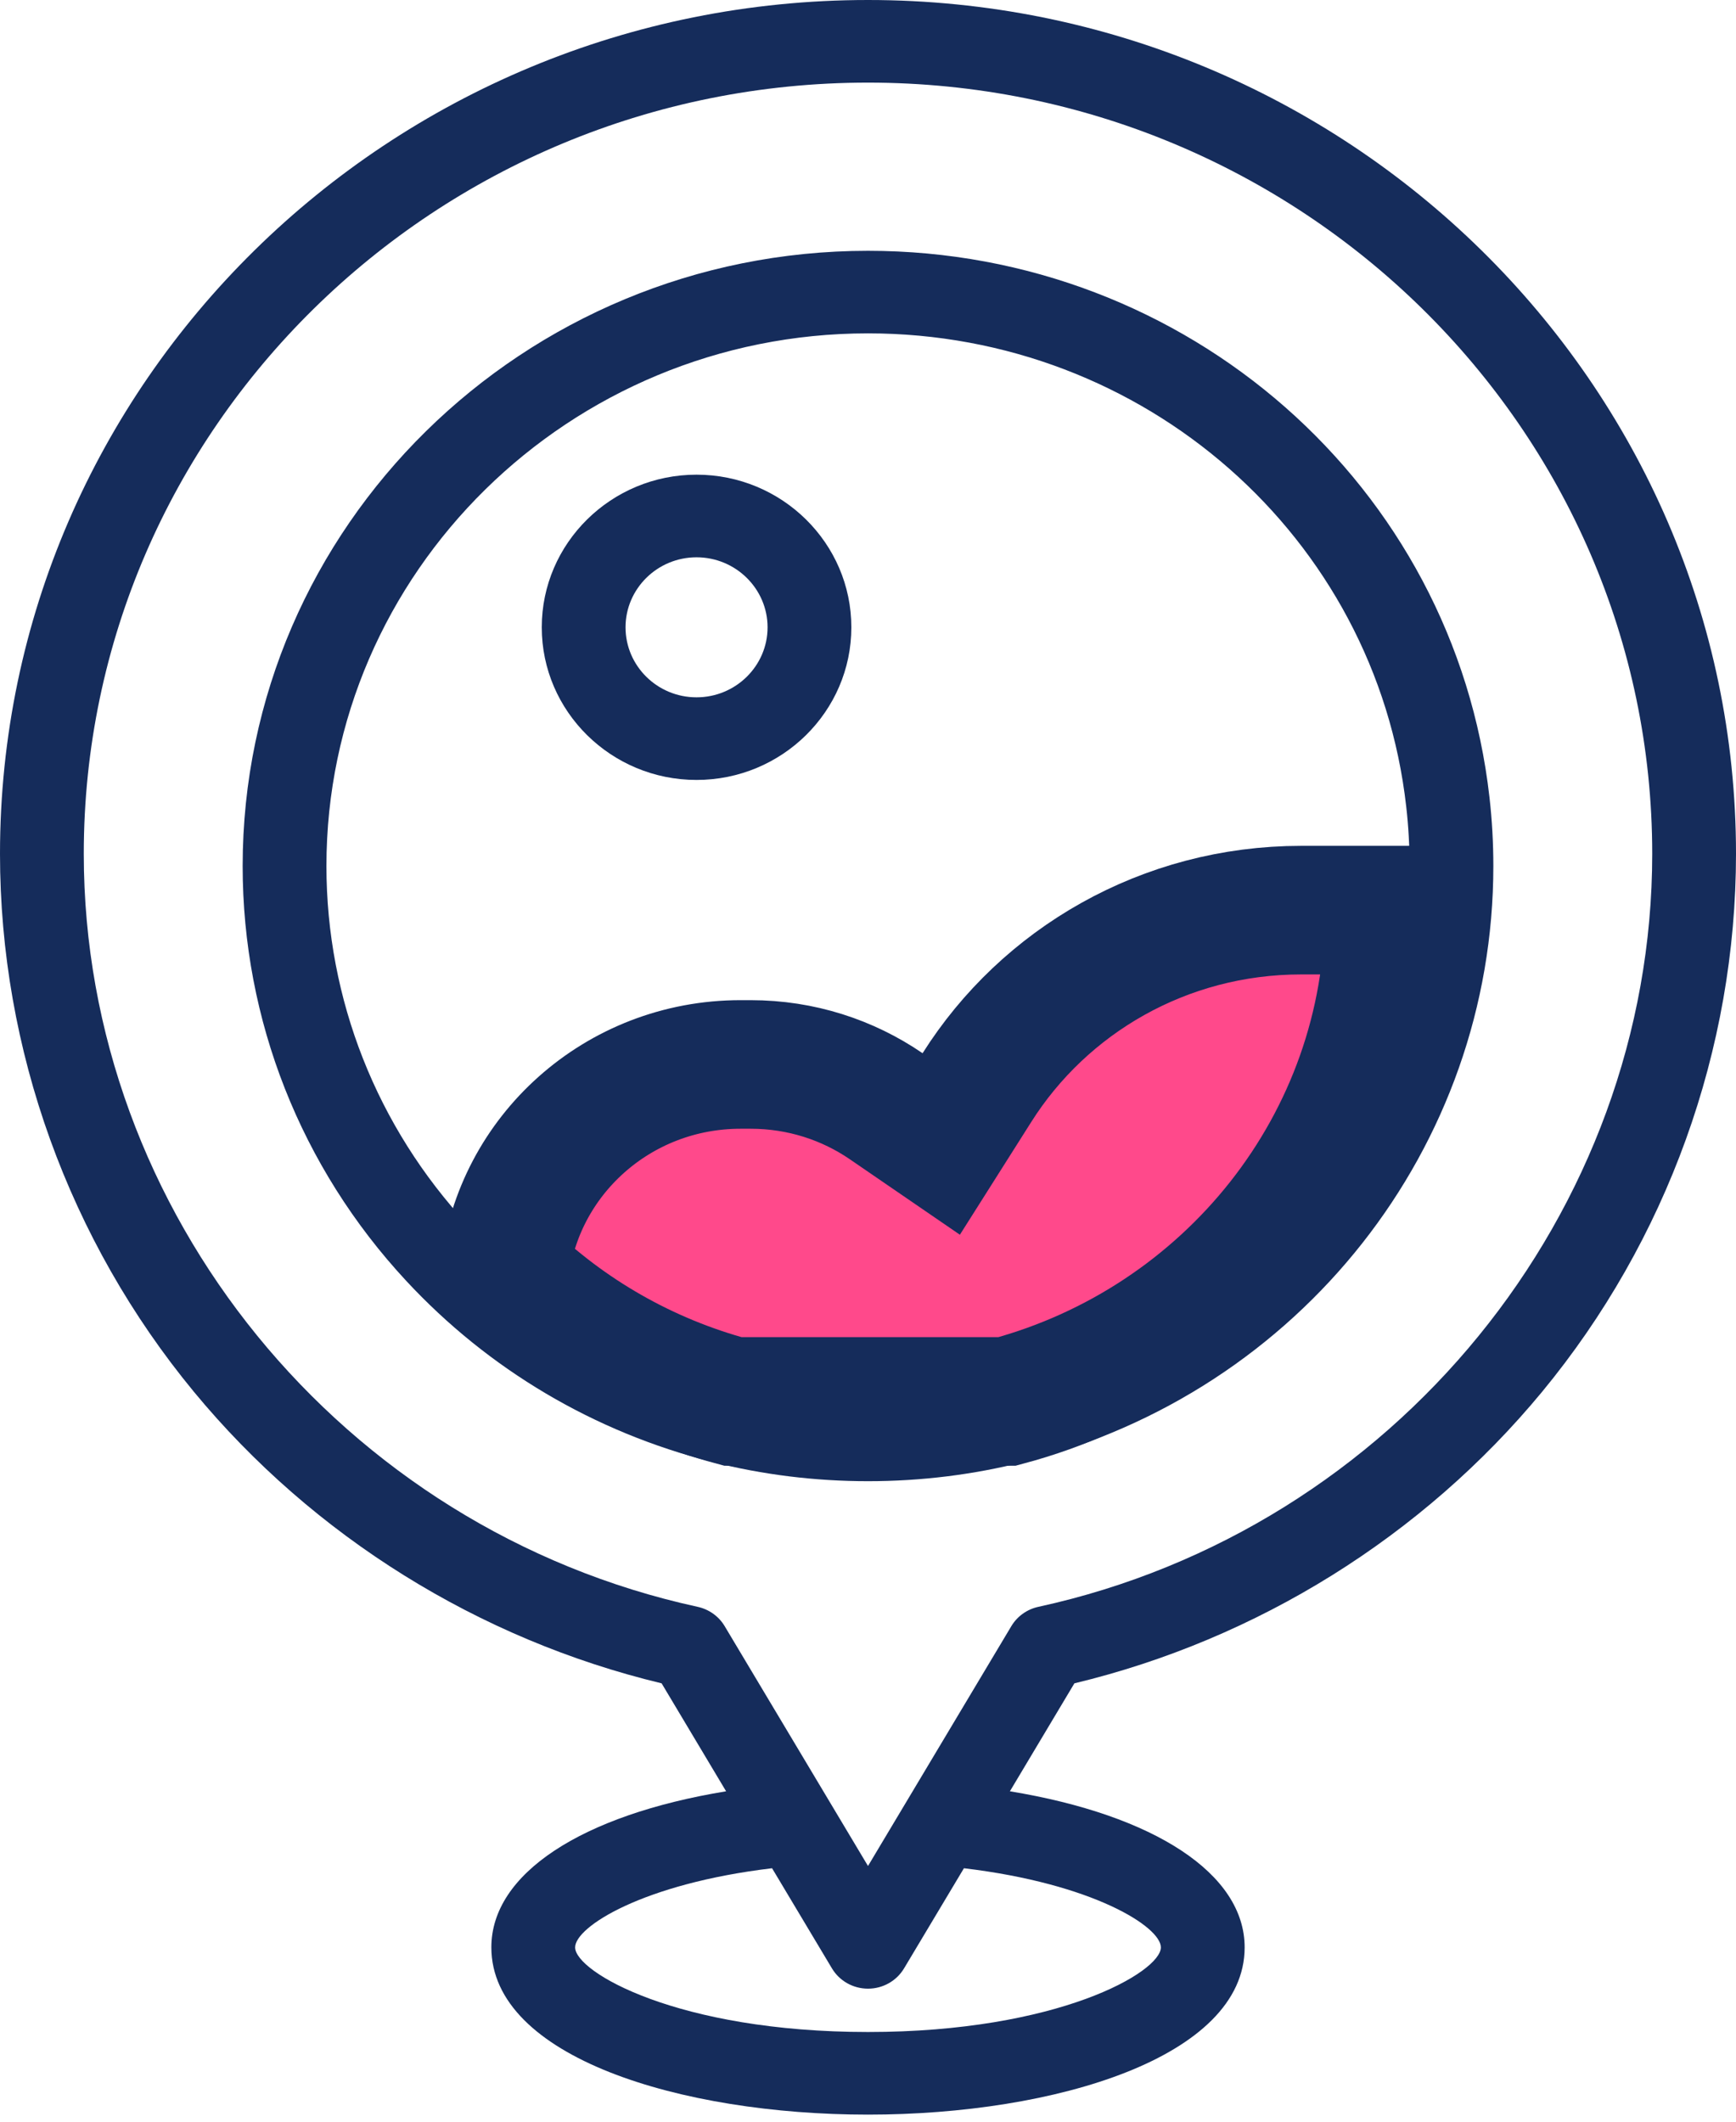 <svg width="27" height="33" viewBox="0 0 27 33" fill="none" xmlns="http://www.w3.org/2000/svg">
<path d="M21.606 14.156C21.603 17.795 19.098 20.877 15.665 21.797H11.396C10.037 21.433 8.822 20.73 7.85 19.784C8.051 17.98 9.605 16.556 11.519 16.556H11.674C12.46 16.556 13.186 16.797 13.783 17.206L14.639 17.793L15.194 16.916C16.24 15.26 18.105 14.156 20.237 14.156H21.606Z" fill="#FF498B" stroke="#152C5B" stroke-width="2"/>
<path d="M10.833 7.383C9.506 7.383 8.426 8.448 8.426 9.757C8.426 11.066 9.506 12.131 10.833 12.131C12.161 12.131 13.241 11.066 13.241 9.757C13.241 8.448 12.161 7.383 10.833 7.383ZM10.833 10.846C10.224 10.846 9.729 10.358 9.729 9.757C9.729 9.157 10.224 8.668 10.833 8.668C11.442 8.668 11.938 9.157 11.938 9.757C11.938 10.358 11.442 10.846 10.833 10.846Z" fill="#152C5B"/>
<path d="M13.5 0C6.056 0 0 5.957 0 13.28C0 16.321 1.072 19.293 3.017 21.649C4.874 23.897 7.448 25.499 10.29 26.182L11.293 27.861C9.045 28.23 7.642 29.142 7.642 30.288C7.642 31.996 10.589 32.89 13.5 32.89C16.411 32.89 19.358 31.996 19.358 30.289C19.358 29.143 17.955 28.231 15.707 27.861L16.71 26.182C19.552 25.499 22.126 23.897 23.983 21.649C25.928 19.293 27 16.321 27 13.28C27 5.957 20.944 0 13.5 0V0ZM18.055 30.289C18.055 30.671 16.459 31.605 13.5 31.605C10.541 31.605 8.945 30.671 8.945 30.289C8.945 29.97 9.996 29.298 12.008 29.058L12.939 30.615C13.056 30.811 13.269 30.931 13.5 30.931C13.731 30.931 13.944 30.811 14.061 30.615L14.992 29.058C17.004 29.298 18.055 29.97 18.055 30.289ZM16.15 24.992C15.974 25.03 15.821 25.139 15.729 25.293L13.5 29.023L11.271 25.293C11.179 25.139 11.026 25.03 10.85 24.992C5.318 23.787 1.303 18.861 1.303 13.28C1.303 6.666 6.775 1.285 13.5 1.285C20.226 1.285 25.697 6.666 25.697 13.28C25.697 18.861 21.682 23.787 16.15 24.992Z" fill="#152C5B"/>
<path d="M23.166 12.403C22.62 7.556 18.464 3.901 13.5 3.901C8.137 3.901 3.774 8.193 3.774 13.47C3.774 15.864 4.677 18.155 6.317 19.921C7.599 21.302 9.245 22.276 11.075 22.738C11.863 22.938 12.678 23.038 13.5 23.038C14.322 23.038 15.138 22.938 15.924 22.738C20.224 21.653 23.226 17.842 23.226 13.47C23.226 13.113 23.206 12.754 23.166 12.403ZM15.601 21.494C14.238 21.839 12.763 21.839 11.399 21.494C9.814 21.094 8.389 20.25 7.278 19.053C5.859 17.525 5.077 15.542 5.077 13.47C5.077 8.902 8.855 5.185 13.5 5.185C17.799 5.185 21.398 8.349 21.871 12.546C21.906 12.85 21.923 13.16 21.923 13.47C21.923 17.255 19.324 20.554 15.601 21.494Z" fill="#152C5B"/>
</svg>
